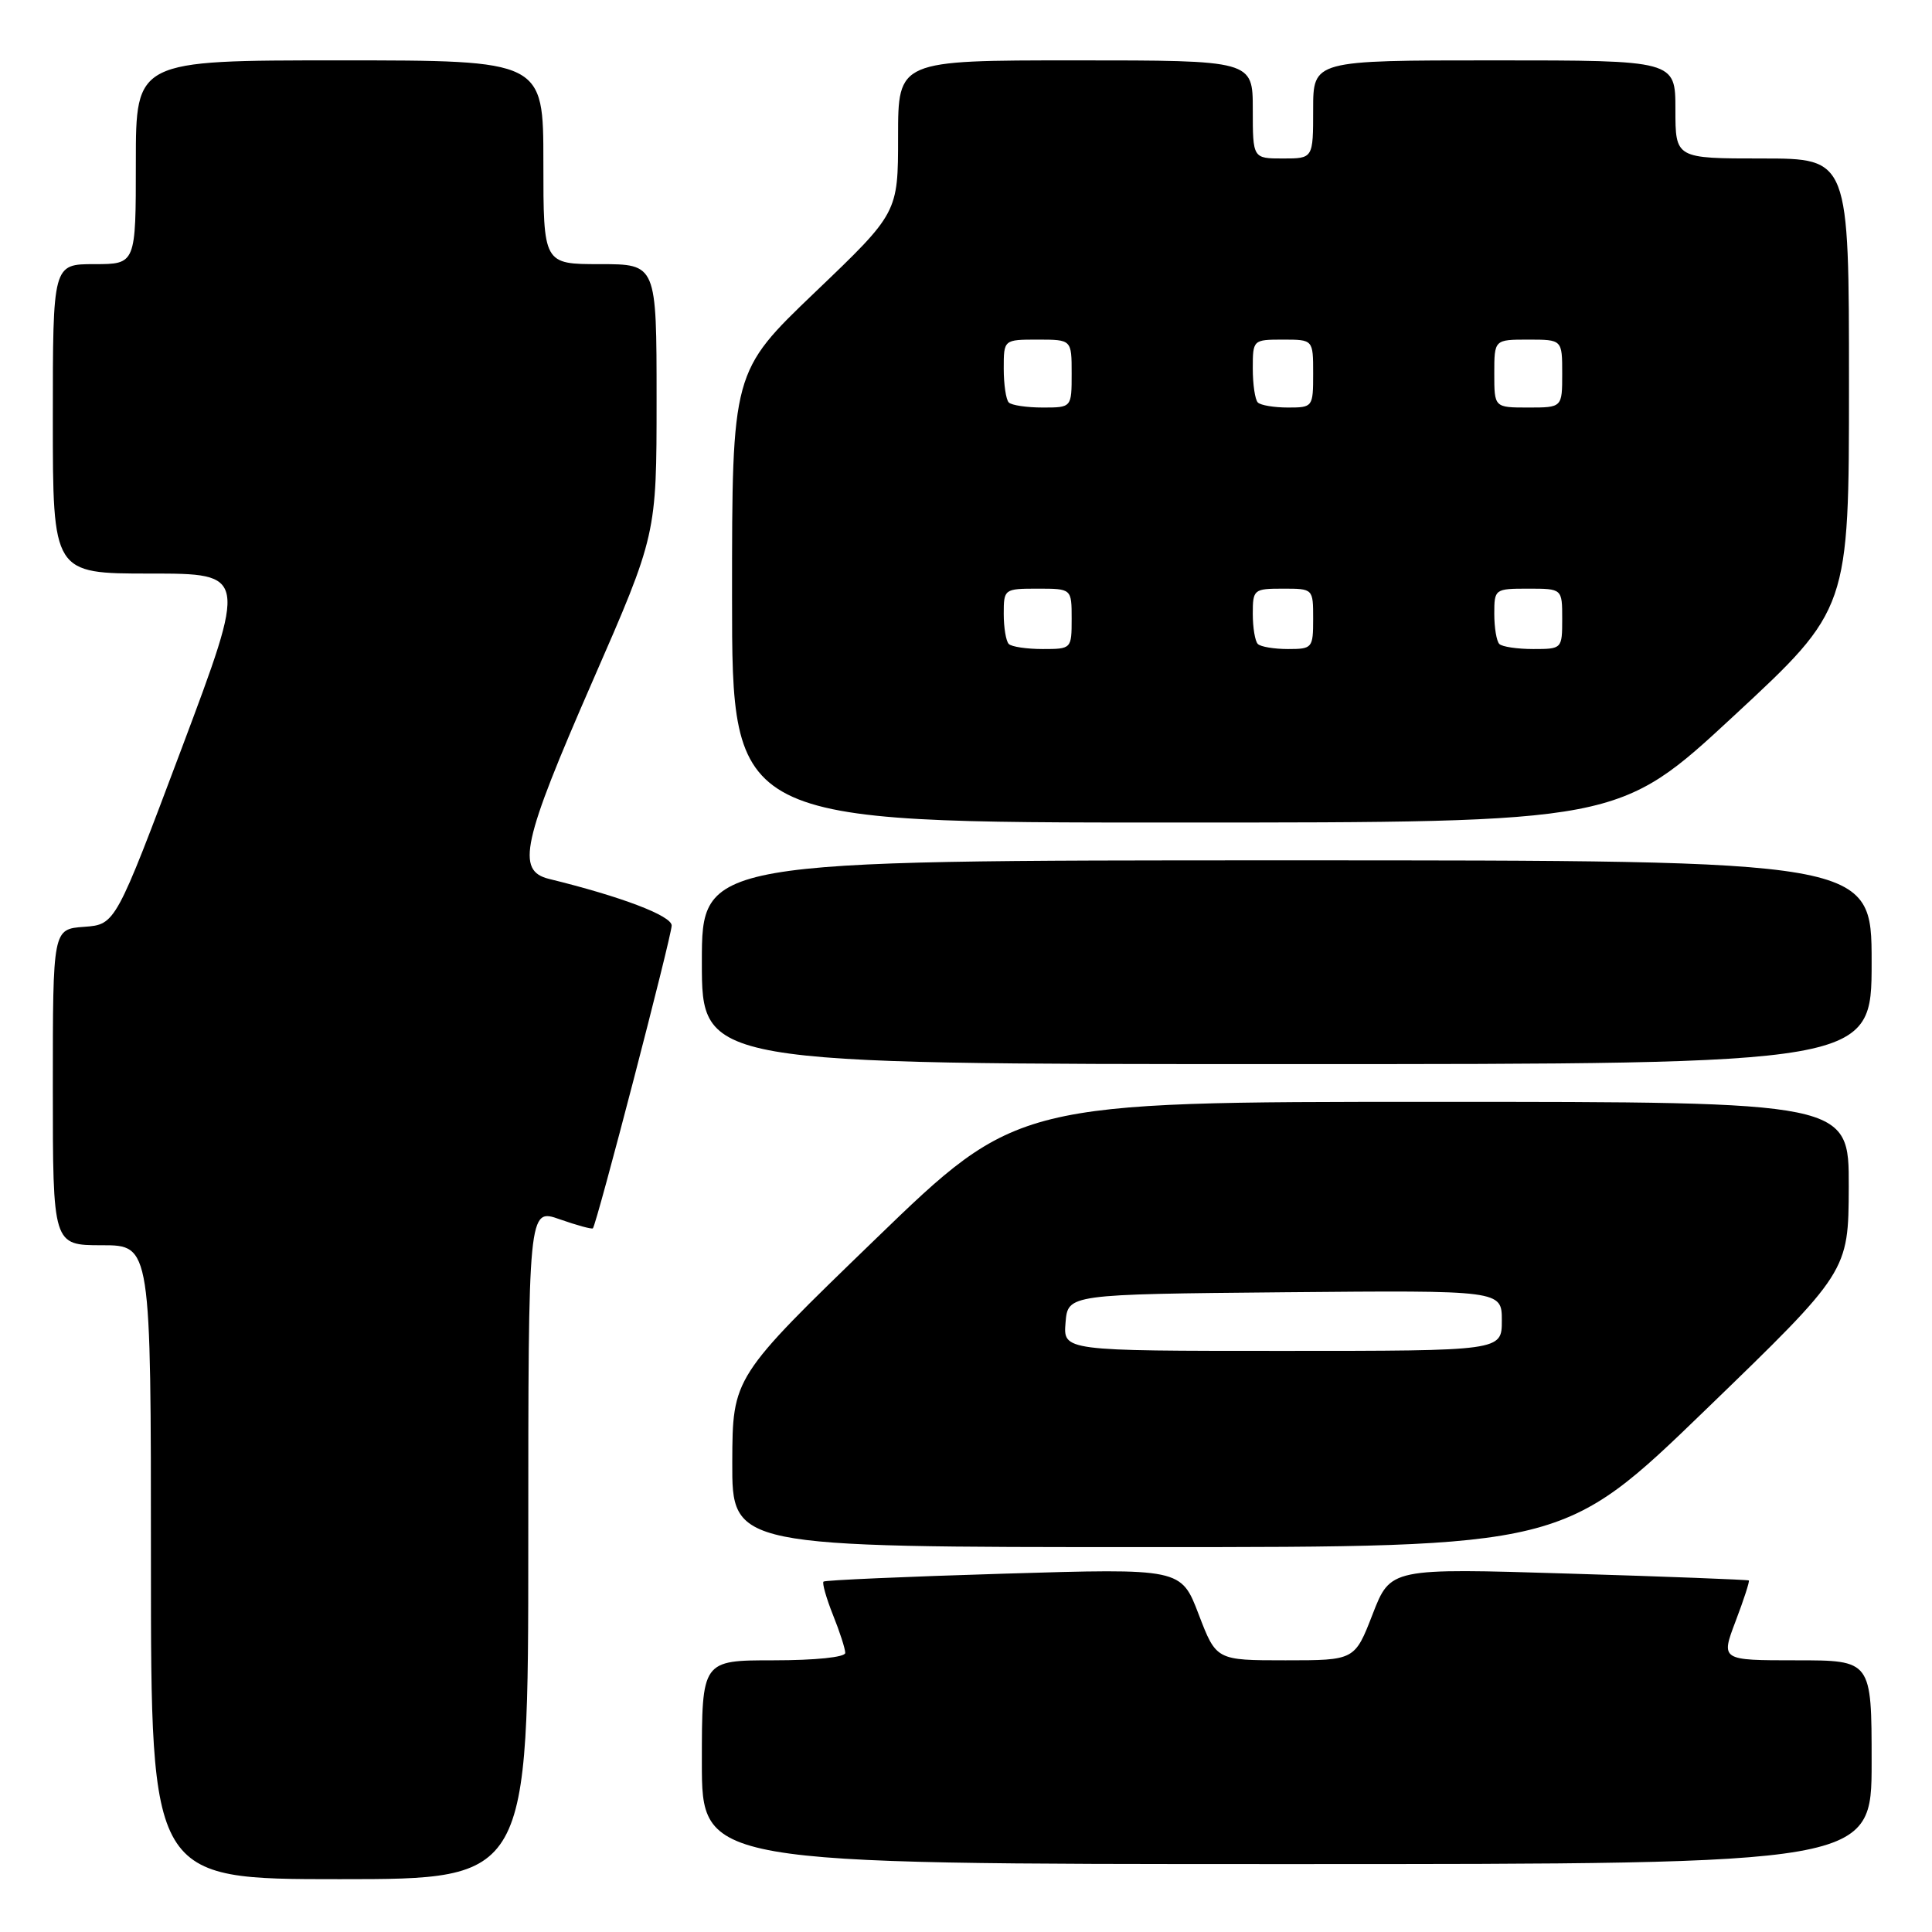 <?xml version="1.0" encoding="UTF-8" standalone="no"?>
<!DOCTYPE svg PUBLIC "-//W3C//DTD SVG 1.1//EN" "http://www.w3.org/Graphics/SVG/1.1/DTD/svg11.dtd" >
<svg xmlns="http://www.w3.org/2000/svg" xmlns:xlink="http://www.w3.org/1999/xlink" version="1.1" viewBox="0 0 256 256">
 <g >
 <path fill="currentColor"
d=" M 70.00 204.54 C 70.00 160.09 70.00 160.09 74.16 161.56 C 76.44 162.36 78.42 162.90 78.56 162.76 C 79.06 162.24 89.00 124.03 89.00 122.64 C 89.00 121.34 82.31 118.80 72.75 116.46 C 68.36 115.38 69.19 111.61 78.50 90.30 C 87.00 70.85 87.00 70.85 87.00 52.93 C 87.00 35.00 87.00 35.00 79.50 35.00 C 72.00 35.00 72.00 35.00 72.00 21.50 C 72.00 8.00 72.00 8.00 45.00 8.00 C 18.00 8.00 18.00 8.00 18.00 21.50 C 18.00 35.00 18.00 35.00 12.50 35.00 C 7.00 35.00 7.00 35.00 7.00 55.50 C 7.00 76.00 7.00 76.00 19.89 76.00 C 32.77 76.00 32.77 76.00 24.04 99.25 C 15.30 122.50 15.30 122.50 11.15 122.81 C 7.00 123.11 7.00 123.11 7.00 144.06 C 7.00 165.00 7.00 165.00 13.50 165.00 C 20.00 165.00 20.00 165.00 20.00 207.00 C 20.00 249.00 20.00 249.00 45.00 249.00 C 70.00 249.00 70.00 249.00 70.00 204.54 Z  M 248.00 233.50 C 248.00 220.00 248.00 220.00 238.00 220.00 C 228.01 220.00 228.01 220.00 229.98 214.81 C 231.07 211.95 231.85 209.53 231.73 209.42 C 231.60 209.32 220.87 208.90 207.87 208.51 C 184.25 207.78 184.25 207.78 181.88 213.89 C 179.51 220.00 179.51 220.00 170.34 220.00 C 161.16 220.00 161.16 220.00 158.83 213.91 C 156.50 207.81 156.50 207.81 133.00 208.52 C 120.07 208.91 109.33 209.38 109.12 209.57 C 108.92 209.76 109.48 211.74 110.37 213.98 C 111.27 216.21 112.00 218.48 112.00 219.02 C 112.00 219.59 108.04 220.00 102.50 220.00 C 93.00 220.00 93.00 220.00 93.00 233.50 C 93.00 247.00 93.00 247.00 170.50 247.00 C 248.00 247.00 248.00 247.00 248.00 233.50 Z  M 226.06 186.75 C 244.93 168.50 244.93 168.50 244.97 157.25 C 245.00 146.00 245.00 146.00 189.91 146.00 C 134.81 146.00 134.81 146.00 115.94 164.25 C 97.07 182.50 97.07 182.50 97.03 193.75 C 97.00 205.00 97.00 205.00 152.09 205.00 C 207.19 205.00 207.19 205.00 226.06 186.75 Z  M 248.00 127.50 C 248.00 114.00 248.00 114.00 170.50 114.00 C 93.00 114.00 93.00 114.00 93.00 127.50 C 93.00 141.00 93.00 141.00 170.50 141.00 C 248.00 141.00 248.00 141.00 248.00 127.50 Z  M 229.75 94.85 C 245.00 80.71 245.00 80.71 245.00 50.86 C 245.00 21.00 245.00 21.00 233.50 21.00 C 222.00 21.00 222.00 21.00 222.00 14.50 C 222.00 8.00 222.00 8.00 198.00 8.00 C 174.00 8.00 174.00 8.00 174.00 14.50 C 174.00 21.00 174.00 21.00 170.00 21.00 C 166.00 21.00 166.00 21.00 166.00 14.50 C 166.00 8.00 166.00 8.00 142.50 8.00 C 119.00 8.00 119.00 8.00 119.00 18.10 C 119.00 28.20 119.00 28.20 108.00 38.72 C 97.00 49.25 97.00 49.25 97.00 79.12 C 97.00 109.00 97.00 109.00 155.75 108.99 C 214.50 108.99 214.50 108.99 229.75 94.85 Z  M 141.19 175.25 C 141.50 171.50 141.50 171.50 170.25 171.23 C 199.00 170.97 199.00 170.97 199.00 174.98 C 199.00 179.00 199.00 179.00 169.94 179.00 C 140.88 179.00 140.88 179.00 141.19 175.25 Z  M 133.67 85.33 C 133.30 84.97 133.00 83.17 133.00 81.33 C 133.00 78.05 133.07 78.00 137.50 78.00 C 142.00 78.00 142.00 78.00 142.00 82.00 C 142.00 85.97 141.97 86.00 138.17 86.00 C 136.06 86.00 134.03 85.70 133.67 85.33 Z  M 166.67 85.33 C 166.30 84.97 166.00 83.17 166.00 81.33 C 166.00 78.11 166.13 78.00 170.00 78.00 C 174.00 78.00 174.00 78.00 174.00 82.00 C 174.00 85.87 173.89 86.00 170.67 86.00 C 168.83 86.00 167.03 85.70 166.67 85.33 Z  M 198.67 85.33 C 198.30 84.97 198.00 83.17 198.00 81.33 C 198.00 78.05 198.07 78.00 202.50 78.00 C 207.00 78.00 207.00 78.00 207.00 82.00 C 207.00 85.97 206.97 86.00 203.17 86.00 C 201.06 86.00 199.03 85.70 198.67 85.33 Z  M 133.67 53.33 C 133.30 52.97 133.00 50.94 133.00 48.83 C 133.00 45.00 133.00 45.00 137.50 45.00 C 142.00 45.00 142.00 45.00 142.00 49.50 C 142.00 54.00 142.00 54.00 138.17 54.00 C 136.06 54.00 134.03 53.70 133.67 53.33 Z  M 166.67 53.33 C 166.30 52.97 166.00 50.94 166.00 48.83 C 166.00 45.03 166.03 45.00 170.00 45.00 C 174.00 45.00 174.00 45.00 174.00 49.50 C 174.00 53.93 173.95 54.00 170.67 54.00 C 168.83 54.00 167.03 53.70 166.67 53.33 Z  M 198.00 49.50 C 198.00 45.00 198.00 45.00 202.50 45.00 C 207.00 45.00 207.00 45.00 207.00 49.50 C 207.00 54.00 207.00 54.00 202.50 54.00 C 198.00 54.00 198.00 54.00 198.00 49.50 Z "/>
</g>
</svg>